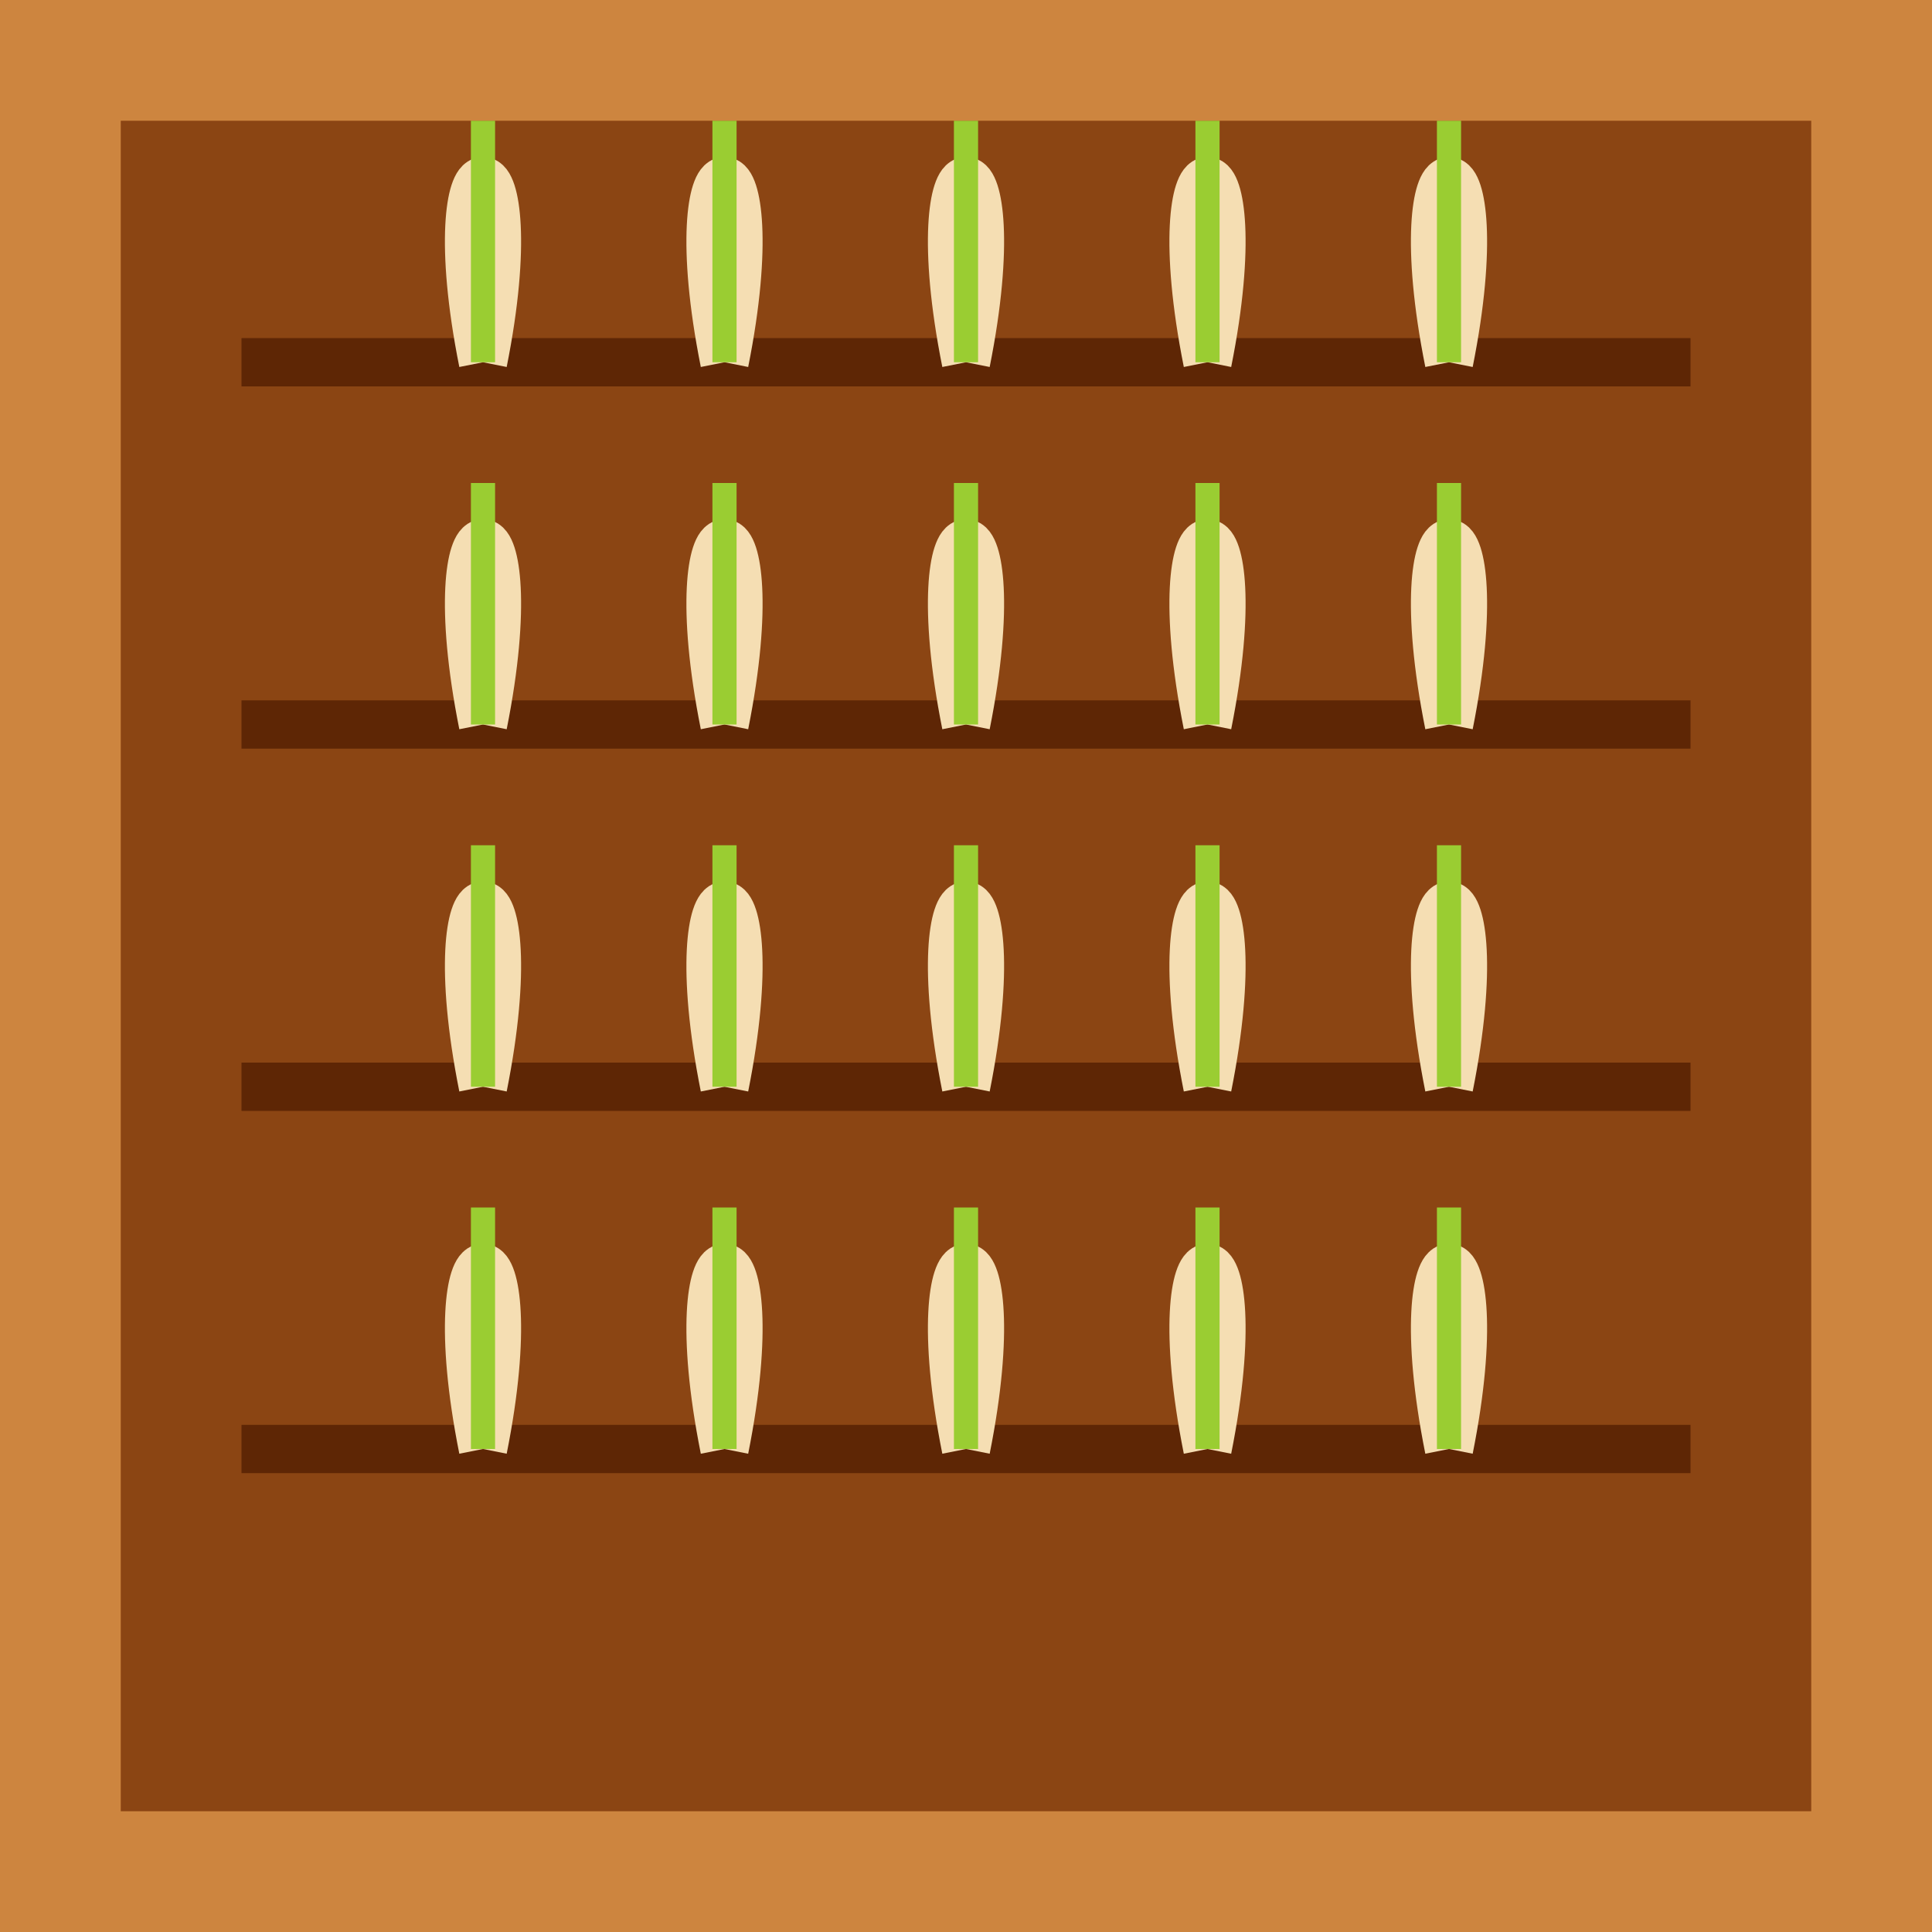 <?xml version="1.0" encoding="UTF-8" standalone="no"?>
<svg width="80" height="80" xmlns="http://www.w3.org/2000/svg">
  <!-- Ready to harvest field -->
  <rect width="80" height="80" fill="#cd853f" />
  <rect x="5" y="5" width="70" height="70" fill="#8b4513" />
  
  <!-- Tilled soil lines -->
  <line x1="10" y1="15" x2="70" y2="15" stroke="#5e2605" stroke-width="2" />
  <line x1="10" y1="30" x2="70" y2="30" stroke="#5e2605" stroke-width="2" />
  <line x1="10" y1="45" x2="70" y2="45" stroke="#5e2605" stroke-width="2" />
  <line x1="10" y1="60" x2="70" y2="60" stroke="#5e2605" stroke-width="2" />
  
  <!-- Full grown wheat stalks -->
  <path d="M20 15 C18 5 22 5 20 15" stroke="#f5deb3" stroke-width="2" fill="#f5deb3" />
  <path d="M30 15 C28 5 32 5 30 15" stroke="#f5deb3" stroke-width="2" fill="#f5deb3" />
  <path d="M40 15 C38 5 42 5 40 15" stroke="#f5deb3" stroke-width="2" fill="#f5deb3" />
  <path d="M50 15 C48 5 52 5 50 15" stroke="#f5deb3" stroke-width="2" fill="#f5deb3" />
  <path d="M60 15 C58 5 62 5 60 15" stroke="#f5deb3" stroke-width="2" fill="#f5deb3" />
  
  <path d="M20 30 C18 20 22 20 20 30" stroke="#f5deb3" stroke-width="2" fill="#f5deb3" />
  <path d="M30 30 C28 20 32 20 30 30" stroke="#f5deb3" stroke-width="2" fill="#f5deb3" />
  <path d="M40 30 C38 20 42 20 40 30" stroke="#f5deb3" stroke-width="2" fill="#f5deb3" />
  <path d="M50 30 C48 20 52 20 50 30" stroke="#f5deb3" stroke-width="2" fill="#f5deb3" />
  <path d="M60 30 C58 20 62 20 60 30" stroke="#f5deb3" stroke-width="2" fill="#f5deb3" />
  
  <path d="M20 45 C18 35 22 35 20 45" stroke="#f5deb3" stroke-width="2" fill="#f5deb3" />
  <path d="M30 45 C28 35 32 35 30 45" stroke="#f5deb3" stroke-width="2" fill="#f5deb3" />
  <path d="M40 45 C38 35 42 35 40 45" stroke="#f5deb3" stroke-width="2" fill="#f5deb3" />
  <path d="M50 45 C48 35 52 35 50 45" stroke="#f5deb3" stroke-width="2" fill="#f5deb3" />
  <path d="M60 45 C58 35 62 35 60 45" stroke="#f5deb3" stroke-width="2" fill="#f5deb3" />
  
  <path d="M20 60 C18 50 22 50 20 60" stroke="#f5deb3" stroke-width="2" fill="#f5deb3" />
  <path d="M30 60 C28 50 32 50 30 60" stroke="#f5deb3" stroke-width="2" fill="#f5deb3" />
  <path d="M40 60 C38 50 42 50 40 60" stroke="#f5deb3" stroke-width="2" fill="#f5deb3" />
  <path d="M50 60 C48 50 52 50 50 60" stroke="#f5deb3" stroke-width="2" fill="#f5deb3" />
  <path d="M60 60 C58 50 62 50 60 60" stroke="#f5deb3" stroke-width="2" fill="#f5deb3" />
  
  <!-- Wheat stalks -->
  <line x1="20" y1="15" x2="20" y2="5" stroke="#9acd32" stroke-width="1" />
  <line x1="30" y1="15" x2="30" y2="5" stroke="#9acd32" stroke-width="1" />
  <line x1="40" y1="15" x2="40" y2="5" stroke="#9acd32" stroke-width="1" />
  <line x1="50" y1="15" x2="50" y2="5" stroke="#9acd32" stroke-width="1" />
  <line x1="60" y1="15" x2="60" y2="5" stroke="#9acd32" stroke-width="1" />
  
  <line x1="20" y1="30" x2="20" y2="20" stroke="#9acd32" stroke-width="1" />
  <line x1="30" y1="30" x2="30" y2="20" stroke="#9acd32" stroke-width="1" />
  <line x1="40" y1="30" x2="40" y2="20" stroke="#9acd32" stroke-width="1" />
  <line x1="50" y1="30" x2="50" y2="20" stroke="#9acd32" stroke-width="1" />
  <line x1="60" y1="30" x2="60" y2="20" stroke="#9acd32" stroke-width="1" />
  
  <line x1="20" y1="45" x2="20" y2="35" stroke="#9acd32" stroke-width="1" />
  <line x1="30" y1="45" x2="30" y2="35" stroke="#9acd32" stroke-width="1" />
  <line x1="40" y1="45" x2="40" y2="35" stroke="#9acd32" stroke-width="1" />
  <line x1="50" y1="45" x2="50" y2="35" stroke="#9acd32" stroke-width="1" />
  <line x1="60" y1="45" x2="60" y2="35" stroke="#9acd32" stroke-width="1" />
  
  <line x1="20" y1="60" x2="20" y2="50" stroke="#9acd32" stroke-width="1" />
  <line x1="30" y1="60" x2="30" y2="50" stroke="#9acd32" stroke-width="1" />
  <line x1="40" y1="60" x2="40" y2="50" stroke="#9acd32" stroke-width="1" />
  <line x1="50" y1="60" x2="50" y2="50" stroke="#9acd32" stroke-width="1" />
  <line x1="60" y1="60" x2="60" y2="50" stroke="#9acd32" stroke-width="1" />
</svg>